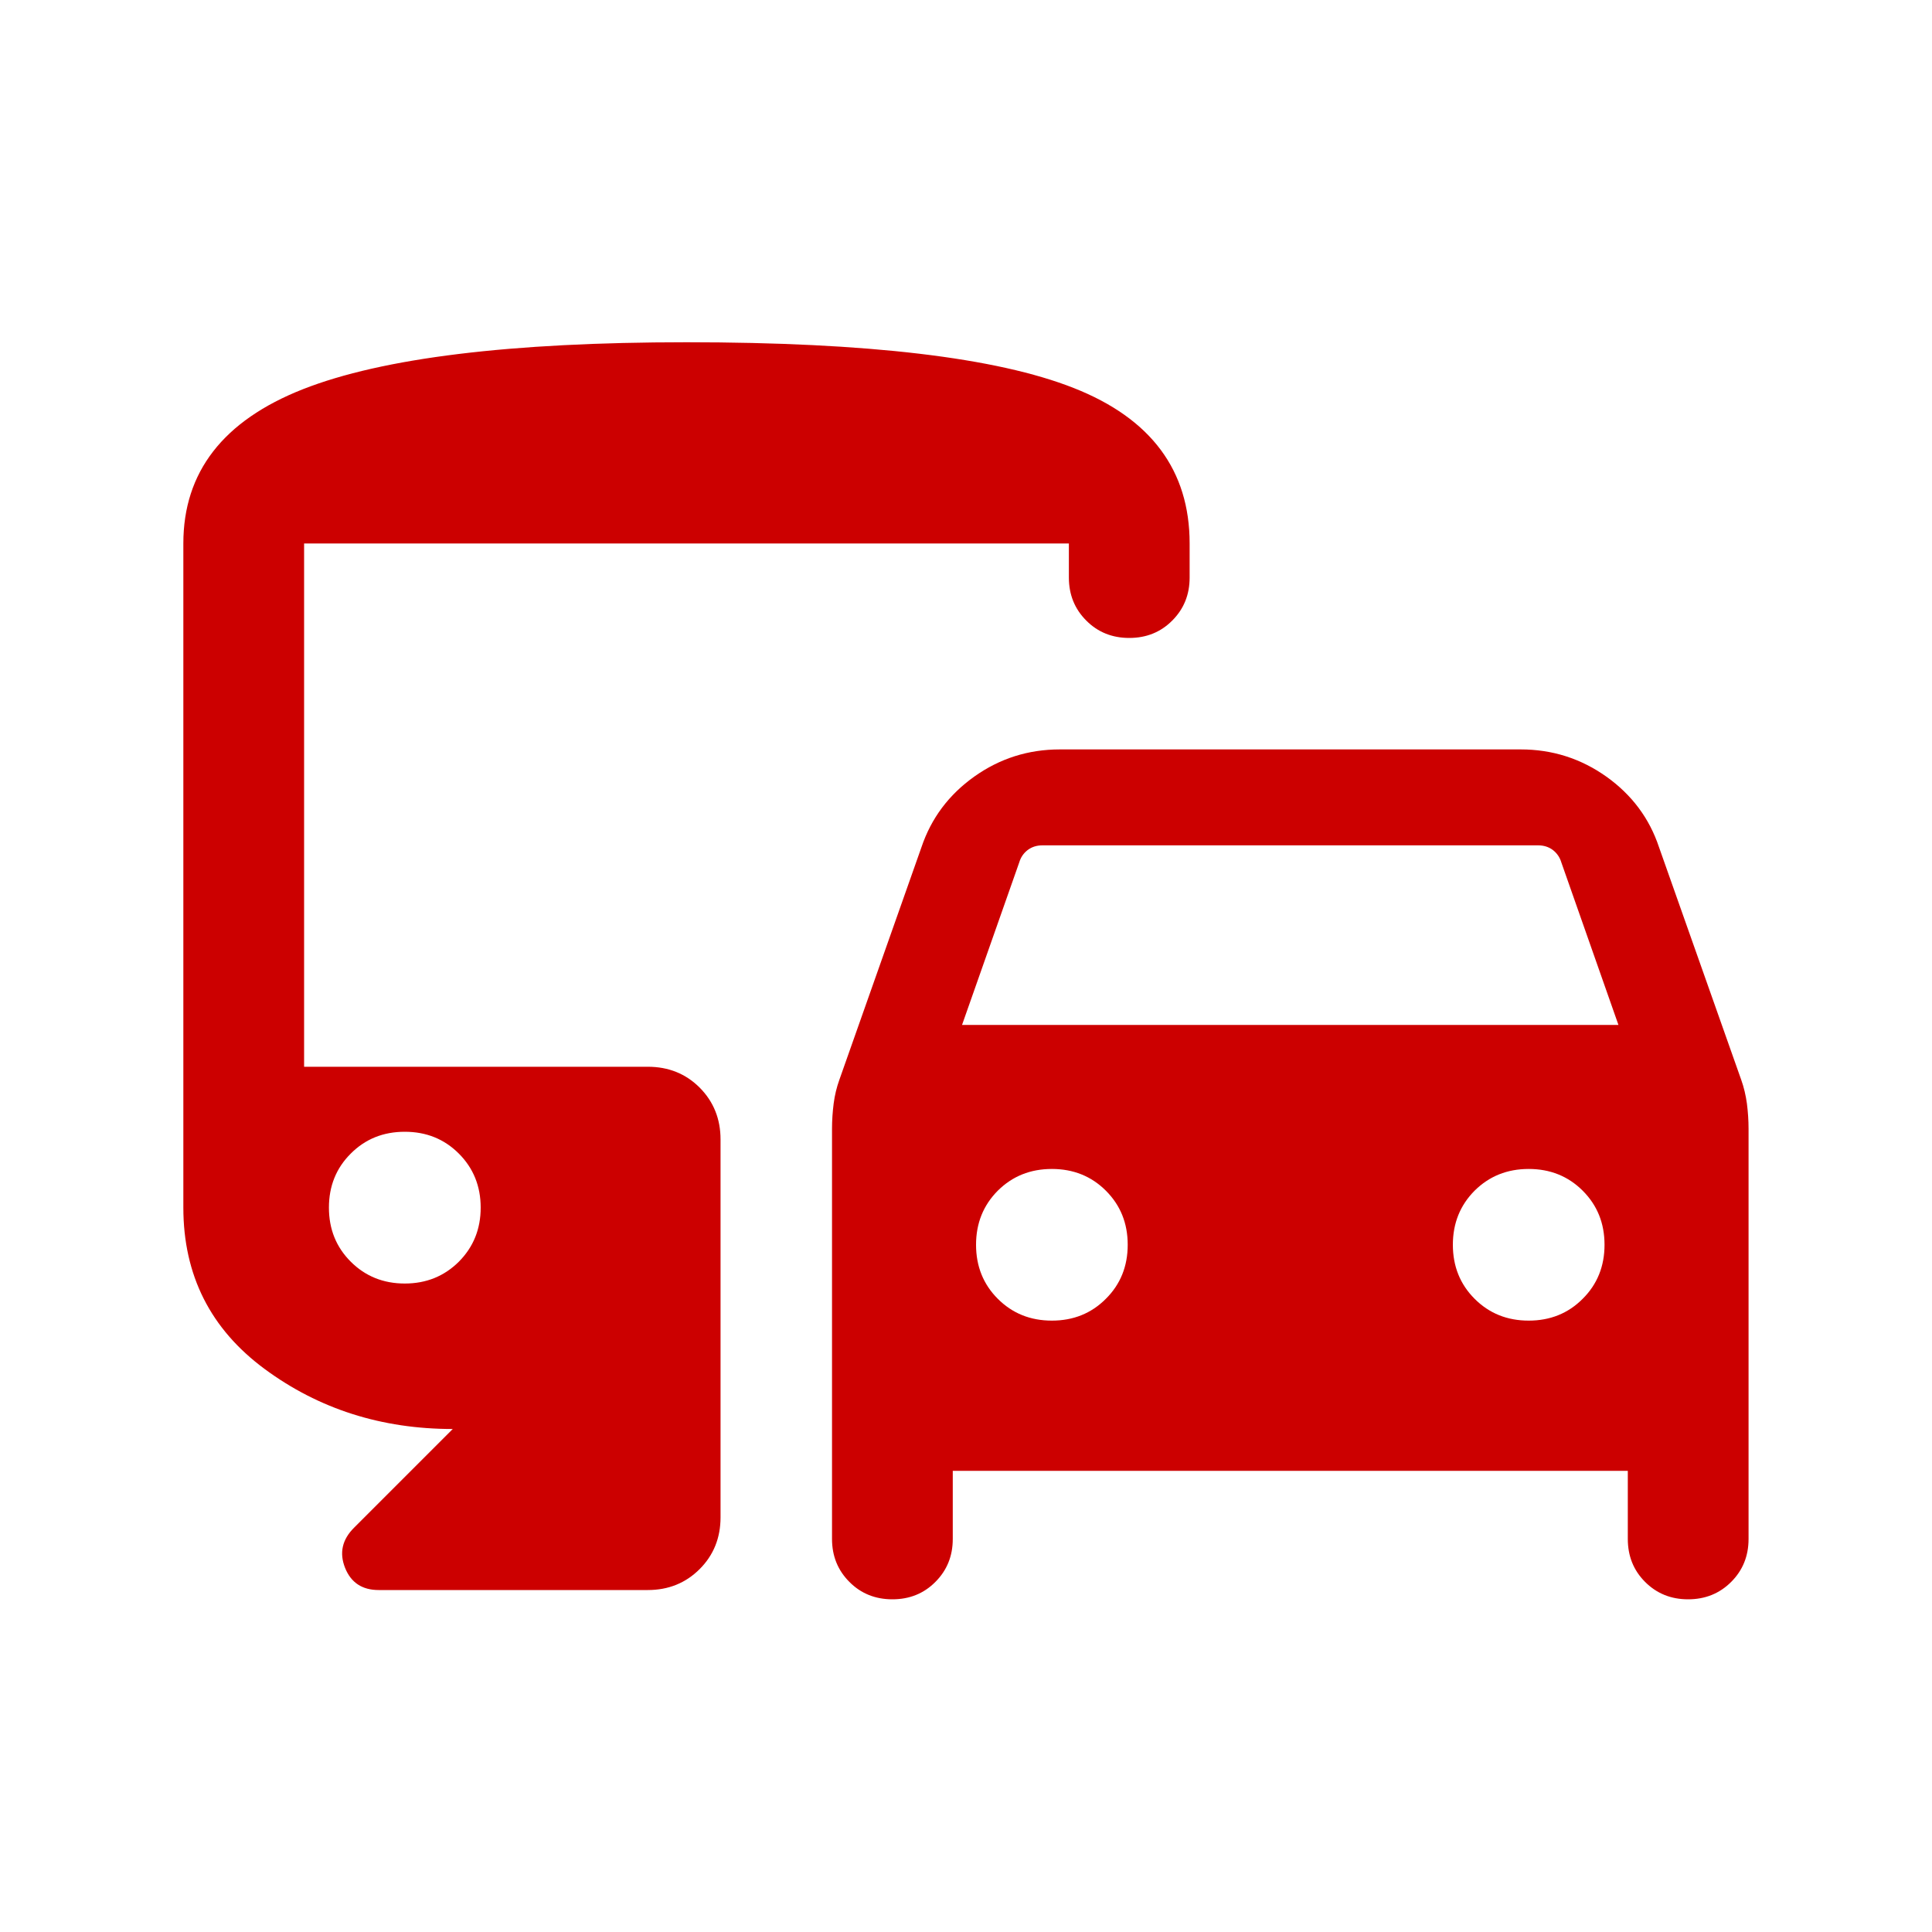 <svg width="20" height="20" viewBox="0 0 20 20" fill="none" xmlns="http://www.w3.org/2000/svg">
<mask id="mask0_22404_11413"  maskUnits="userSpaceOnUse" x="0" y="0" width="20" height="20">
<rect width="20" height="20" fill="#D9D9D9"/>
</mask>
<g mask="url(#mask0_22404_11413)">
<path d="M9.863 15.226V15.931C9.863 16.108 9.803 16.256 9.683 16.376C9.564 16.496 9.415 16.556 9.238 16.556C9.061 16.556 8.912 16.496 8.793 16.376C8.673 16.256 8.613 16.108 8.613 15.931V11.684C8.613 11.598 8.619 11.511 8.63 11.424C8.641 11.338 8.661 11.256 8.689 11.178L9.539 8.77C9.64 8.47 9.822 8.227 10.086 8.039C10.349 7.852 10.644 7.758 10.971 7.758H15.743C16.069 7.758 16.364 7.852 16.628 8.039C16.892 8.227 17.074 8.47 17.174 8.77L18.025 11.178C18.053 11.256 18.072 11.338 18.084 11.424C18.095 11.511 18.101 11.598 18.101 11.684V15.931C18.101 16.108 18.041 16.256 17.921 16.376C17.801 16.496 17.652 16.556 17.475 16.556C17.298 16.556 17.15 16.496 17.03 16.376C16.91 16.256 16.851 16.108 16.851 15.931V15.226H9.863ZM9.959 10.61H16.754L16.163 8.928C16.147 8.874 16.117 8.832 16.075 8.799C16.032 8.767 15.981 8.751 15.923 8.751H10.791C10.732 8.751 10.682 8.767 10.639 8.799C10.596 8.832 10.567 8.874 10.551 8.928L9.959 10.61ZM10.889 13.671C11.111 13.671 11.298 13.596 11.448 13.445C11.599 13.295 11.674 13.108 11.674 12.886C11.674 12.663 11.599 12.477 11.448 12.326C11.298 12.176 11.111 12.101 10.889 12.101C10.666 12.101 10.48 12.176 10.329 12.326C10.179 12.477 10.104 12.663 10.104 12.886C10.104 13.108 10.179 13.295 10.329 13.445C10.48 13.596 10.666 13.671 10.889 13.671ZM15.825 13.671C16.047 13.671 16.234 13.596 16.384 13.445C16.535 13.295 16.61 13.108 16.61 12.886C16.61 12.663 16.535 12.477 16.384 12.326C16.234 12.176 16.047 12.101 15.825 12.101C15.602 12.101 15.416 12.176 15.265 12.326C15.115 12.477 15.04 12.663 15.04 12.886C15.04 13.108 15.115 13.295 15.265 13.445C15.416 13.596 15.602 13.671 15.825 13.671ZM3.92 16.46C3.749 16.46 3.633 16.383 3.572 16.23C3.511 16.076 3.542 15.938 3.664 15.816L4.687 14.793C3.95 14.793 3.301 14.586 2.74 14.172C2.179 13.758 1.898 13.201 1.898 12.501V5.626C1.898 4.886 2.311 4.354 3.136 4.029C3.96 3.705 5.284 3.543 7.107 3.543C8.981 3.543 10.317 3.701 11.116 4.017C11.915 4.332 12.315 4.869 12.315 5.626V5.979C12.315 6.156 12.255 6.304 12.135 6.424C12.016 6.544 11.867 6.604 11.69 6.604C11.513 6.604 11.364 6.544 11.245 6.424C11.125 6.304 11.065 6.156 11.065 5.979V5.626H3.148V11.043H6.706C6.92 11.043 7.099 11.115 7.243 11.259C7.387 11.404 7.459 11.583 7.459 11.796V15.707C7.459 15.92 7.387 16.099 7.243 16.243C7.099 16.387 6.92 16.46 6.706 16.46H3.92ZM4.19 13.287C4.413 13.287 4.599 13.211 4.75 13.061C4.9 12.91 4.976 12.724 4.976 12.501C4.976 12.279 4.9 12.092 4.75 11.942C4.599 11.791 4.413 11.716 4.19 11.716C3.968 11.716 3.781 11.791 3.631 11.942C3.48 12.092 3.405 12.279 3.405 12.501C3.405 12.724 3.48 12.91 3.631 13.061C3.781 13.211 3.968 13.287 4.19 13.287Z" fill="#CC0000"/>
</g>
</svg>
